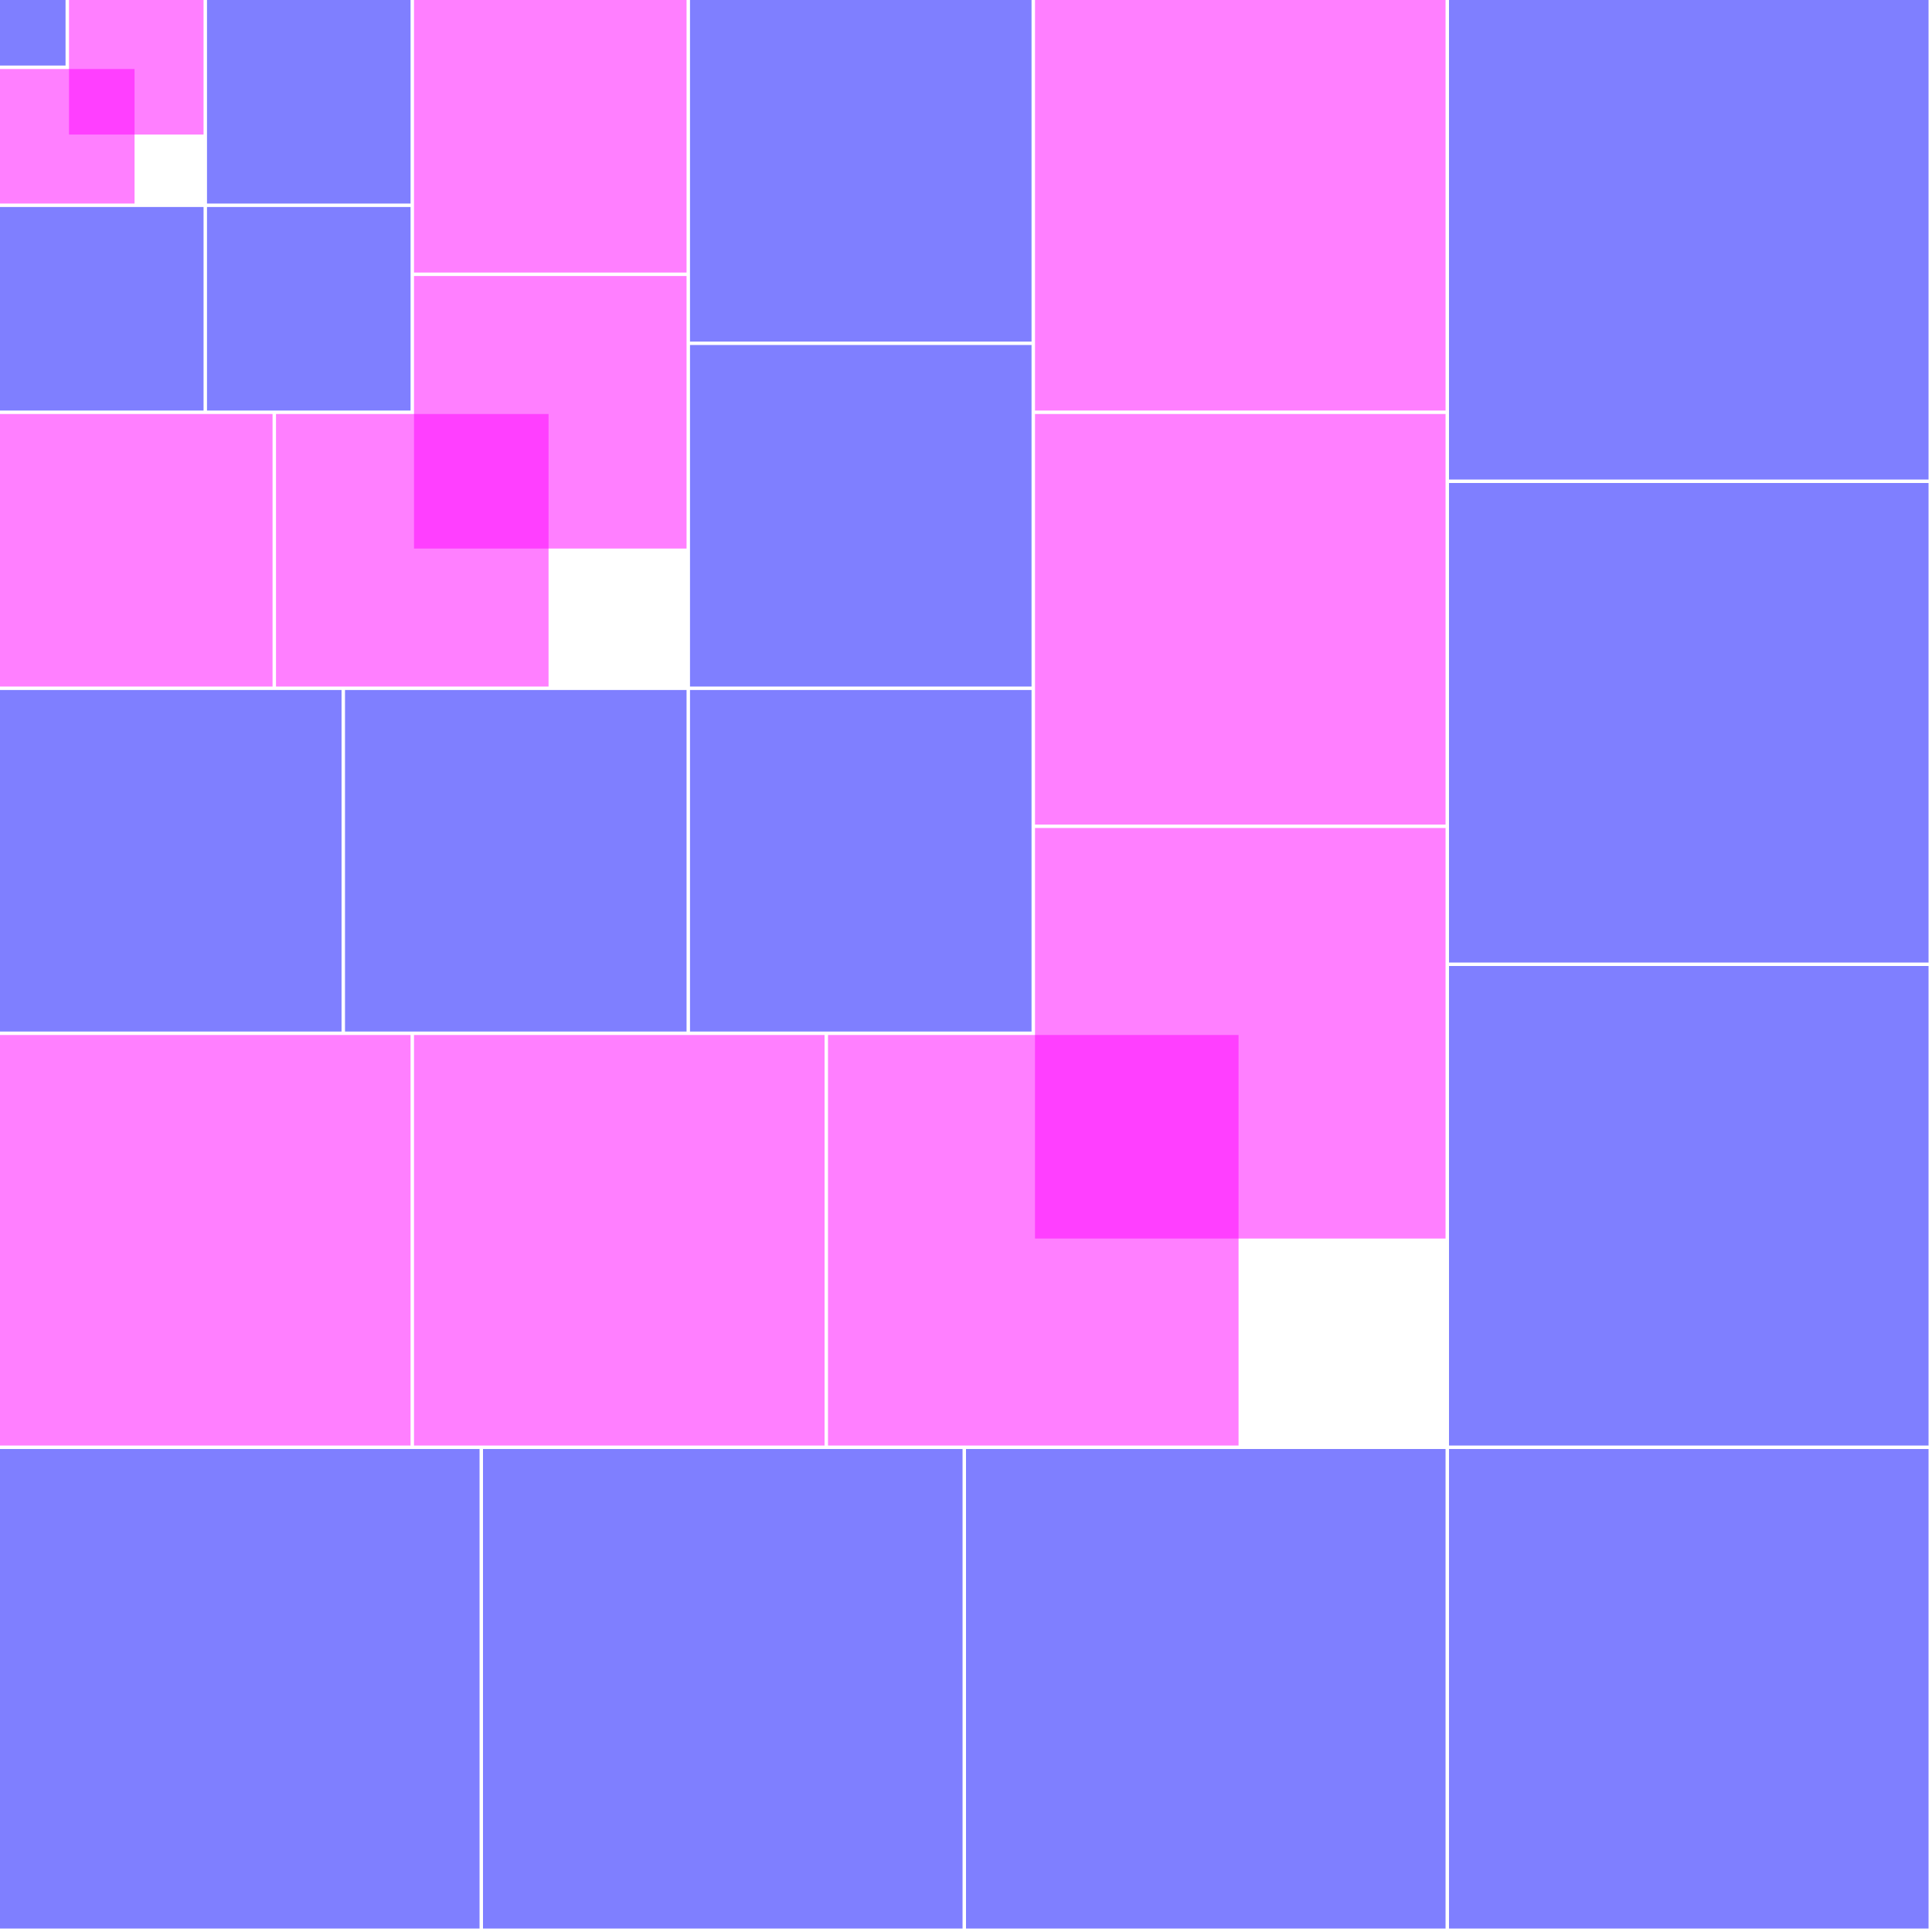 <!DOCTYPE svg PUBLIC "-//W3C//DTD SVG 20010904//EN" "http://www.w3.org/TR/2001/REC-SVG-20010904/DTD/svg10.dtd">
<svg xmlns="http://www.w3.org/2000/svg" viewBox="0 0 28 28" preserveAspectRatio="xMidYMin">
  
  <desc>The sum of the first n cubes equals the square of the sum of the first n numbers</desc>
  <title>Cube sum</title>

<rect id="block" x="0" y="0" width="0.95" height="0.95" fill="blue" fill-opacity="0.5" />

<rect id="block" x="1" y="0" width="1.95" height="1.95" fill="magenta" fill-opacity="0.5" />
<rect id="block" x="0" y="1" width="1.95" height="1.95" fill="magenta" fill-opacity="0.5" />

<rect id="block" x="3" y="0" width="2.95" height="2.95" fill="blue" fill-opacity="0.5" />
<rect id="block" x="0" y="3" width="2.95" height="2.95" fill="blue" fill-opacity="0.5" />
<rect id="block" x="3" y="3" width="2.95" height="2.95" fill="blue" fill-opacity="0.5" />

<rect id="block" x="6" y="0" width="3.95" height="3.95" fill="magenta" fill-opacity="0.5" />
<rect id="block" x="0" y="6" width="3.95" height="3.95" fill="magenta" fill-opacity="0.5" />
<rect id="block" x="6" y="4" width="3.95" height="3.95" fill="magenta" fill-opacity="0.5" />
<rect id="block" x="4" y="6" width="3.95" height="3.95" fill="magenta" fill-opacity="0.5" />

<rect id="block" x="10" y="0" width="4.95" height="4.95" fill="blue" fill-opacity="0.5" />
<rect id="block" x="0" y="10" width="4.95" height="4.95" fill="blue" fill-opacity="0.5" />
<rect id="block" x="10" y="5" width="4.95" height="4.95" fill="blue" fill-opacity="0.5" />
<rect id="block" x="5" y="10" width="4.95" height="4.95" fill="blue" fill-opacity="0.5" />
<rect id="block" x="10" y="10" width="4.95" height="4.95" fill="blue" fill-opacity="0.5" />

<rect id="block" x="15" y="0" width="5.95" height="5.95" fill="magenta" fill-opacity="0.5" />
<rect id="block" x="0" y="15" width="5.95" height="5.95" fill="magenta" fill-opacity="0.5" />
<rect id="block" x="15" y="6" width="5.95" height="5.95" fill="magenta" fill-opacity="0.5" />
<rect id="block" x="6" y="15" width="5.95" height="5.95" fill="magenta" fill-opacity="0.5" />
<rect id="block" x="15" y="12" width="5.95" height="5.95" fill="magenta" fill-opacity="0.5" />
<rect id="block" x="12" y="15" width="5.95" height="5.95" fill="magenta" fill-opacity="0.5" />

<rect id="block" x="21" y="0" width="6.95" height="6.95" fill="blue" fill-opacity="0.5" />
<rect id="block" x="0" y="21" width="6.95" height="6.95" fill="blue" fill-opacity="0.5" />
<rect id="block" x="21" y="7" width="6.95" height="6.95" fill="blue" fill-opacity="0.5" />
<rect id="block" x="7" y="21" width="6.95" height="6.95" fill="blue" fill-opacity="0.5" />
<rect id="block" x="21" y="14" width="6.95" height="6.95" fill="blue" fill-opacity="0.5" />
<rect id="block" x="14" y="21" width="6.95" height="6.95" fill="blue" fill-opacity="0.5" />
<rect id="block" x="21" y="21" width="6.95" height="6.95" fill="blue" fill-opacity="0.5" />

</svg>
